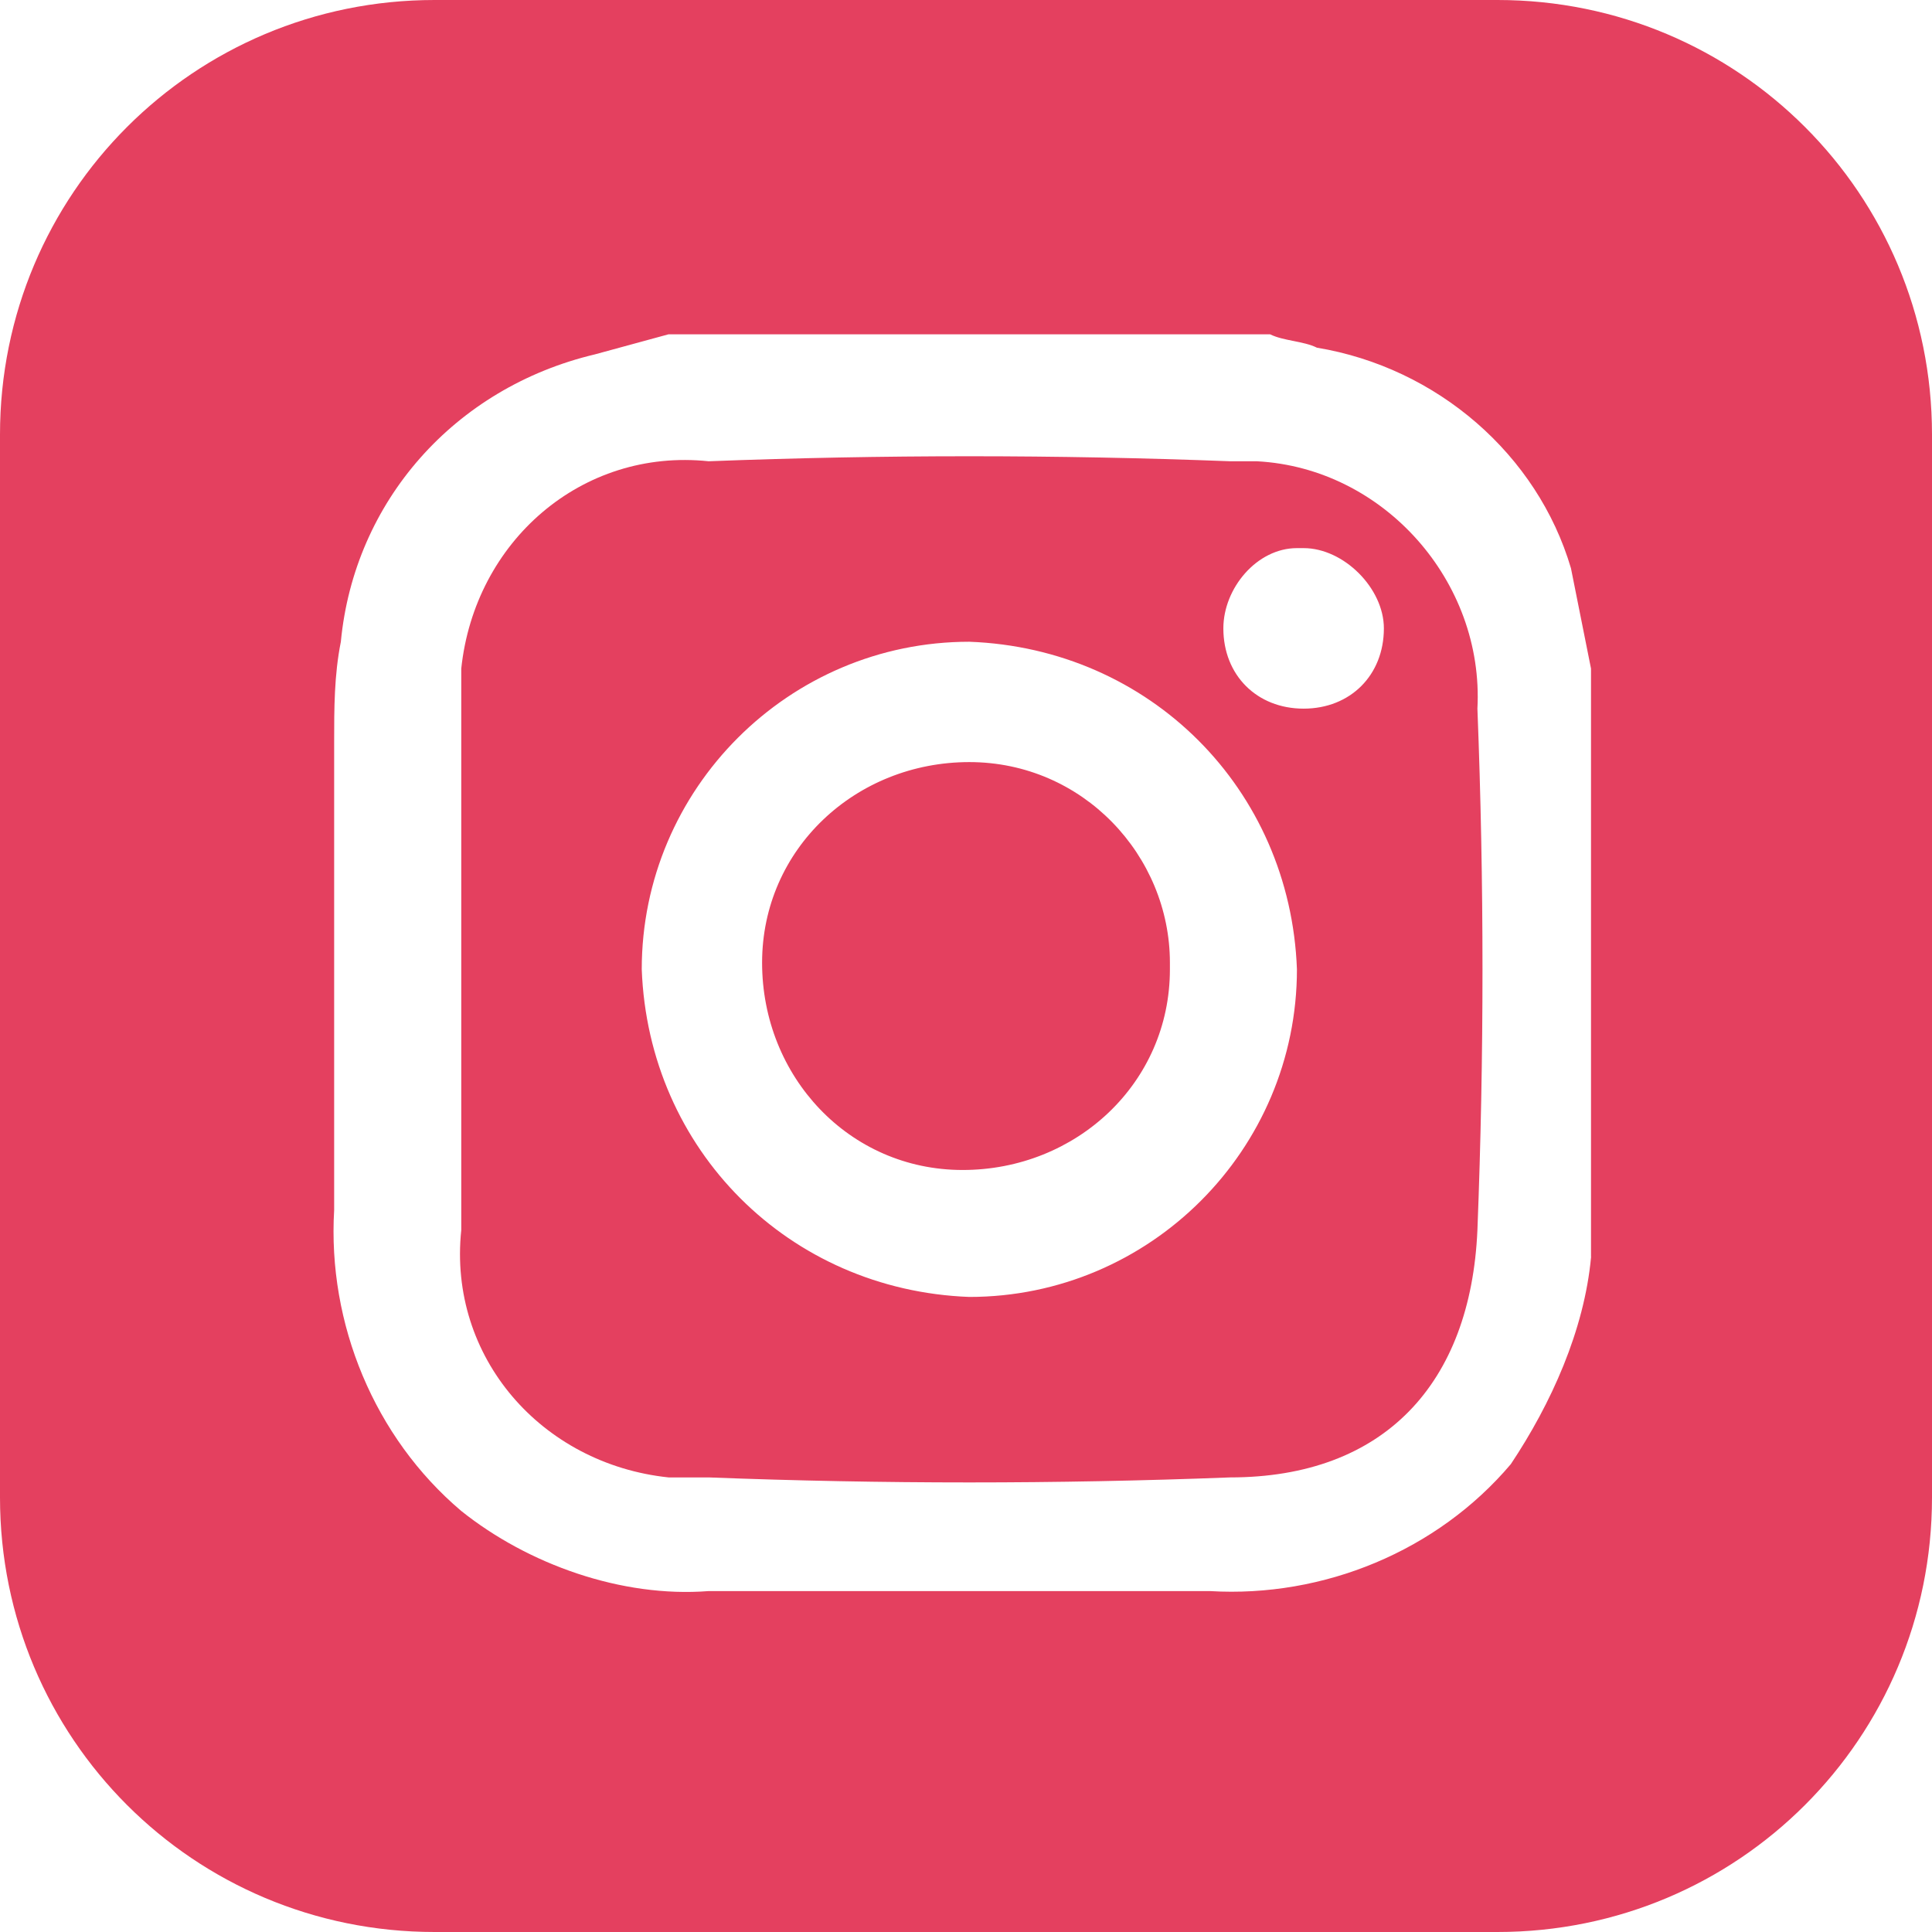 <svg width="24" height="24" viewBox="0 0 24 24" fill="none" xmlns="http://www.w3.org/2000/svg">
<g clip-path="url(#clip0)">
<path d="M15.613 5.73C15.53 5.73 15.447 5.73 15.281 5.73C13.121 5.647 10.962 5.647 8.803 5.73C7.225 5.564 5.897 6.727 5.73 8.305C5.73 8.471 5.73 8.637 5.73 8.803V15.28C5.564 16.858 6.727 18.187 8.305 18.353C8.471 18.353 8.637 18.353 8.803 18.353C10.962 18.436 13.121 18.436 15.281 18.353C17.191 18.353 18.27 17.191 18.353 15.28C18.437 13.121 18.437 10.962 18.353 8.803C18.437 7.225 17.191 5.813 15.613 5.73ZM12.041 16.111C9.799 16.027 8.055 14.284 7.972 12.041C7.972 9.799 9.799 7.972 12.041 7.972C14.284 8.055 16.028 9.799 16.111 12.041C16.111 14.284 14.284 16.111 12.041 16.111ZM16.194 8.803C15.613 8.803 15.197 8.387 15.197 7.806C15.197 7.308 15.613 6.809 16.111 6.809H16.194C16.692 6.809 17.191 7.307 17.191 7.806C17.191 8.387 16.775 8.803 16.194 8.803Z" fill="#E4405F"/>
<path d="M18.602 0H5.398C2.408 0 0 2.408 0 5.398V18.602C0 21.592 2.408 24 5.398 24H18.602C21.592 24 24 21.592 24 18.602V5.398C24 2.408 21.592 0 18.602 0V0ZM19.765 15.613C19.681 16.526 19.267 17.44 18.768 18.188C17.855 19.267 16.443 19.849 15.031 19.765H8.802C7.723 19.849 6.559 19.433 5.729 18.769C4.65 17.855 4.068 16.444 4.151 15.031V9.218C4.151 8.803 4.151 8.388 4.234 7.973C4.4 6.229 5.646 4.816 7.391 4.402L8.304 4.153H15.778C15.944 4.236 16.193 4.236 16.359 4.319C17.854 4.567 19.099 5.647 19.515 7.059C19.598 7.474 19.681 7.889 19.764 8.305V15.613H19.765Z" fill="#E4405F"/>
<path d="M12.041 9.467C10.63 9.467 9.467 10.546 9.467 11.959C9.467 13.371 10.546 14.534 11.958 14.534C13.37 14.534 14.533 13.454 14.533 12.042V11.959C14.533 10.63 13.454 9.467 12.041 9.467Z" fill="#E4405F"/>
</g>
<defs>
<clipPath id="clip0">
<rect width="24" height="24" fill="white"/>
</clipPath>
</defs>
</svg>
